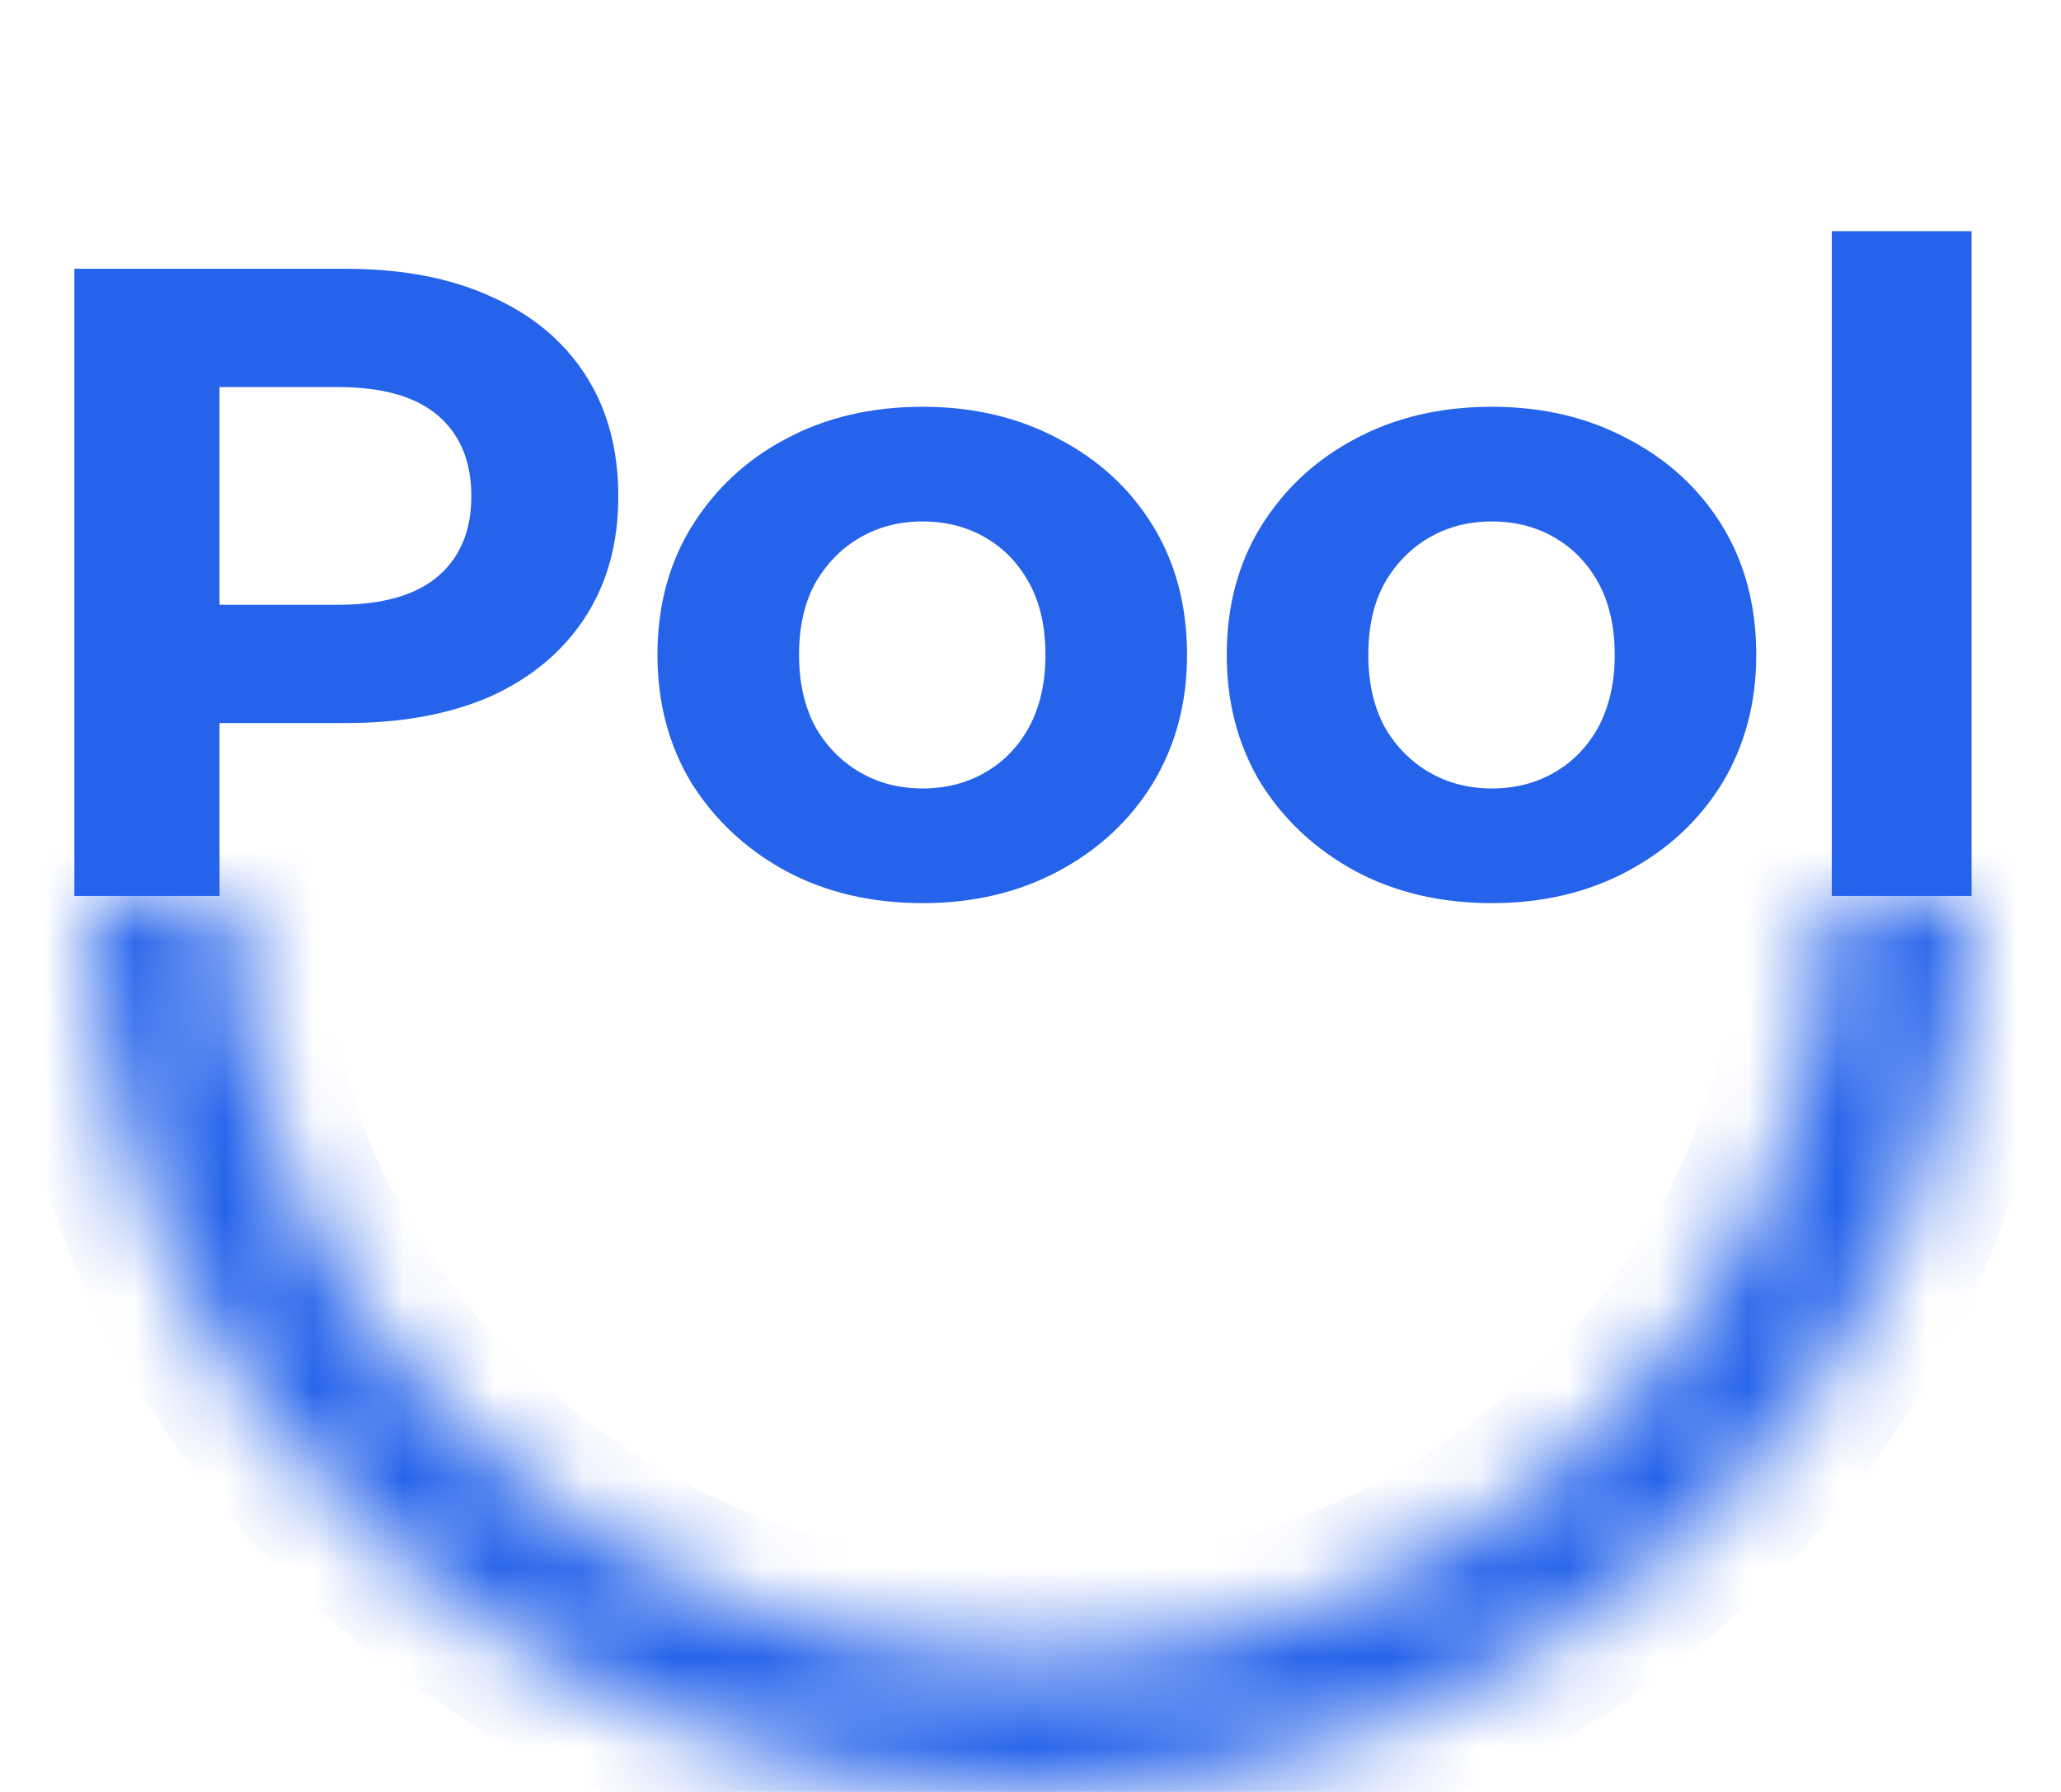 <svg width="23" height="20" viewBox="0 0 23 20" fill="none" xmlns="http://www.w3.org/2000/svg">
<path d="M0.83 10V3H3.86C4.487 3 5.027 3.103 5.48 3.31C5.933 3.51 6.283 3.8 6.53 4.18C6.777 4.56 6.9 5.013 6.9 5.54C6.9 6.06 6.777 6.51 6.53 6.89C6.283 7.27 5.933 7.563 5.48 7.77C5.027 7.97 4.487 8.07 3.86 8.07H1.73L2.45 7.34V10H0.83ZM2.45 7.52L1.73 6.75H3.77C4.27 6.75 4.643 6.643 4.89 6.43C5.137 6.217 5.26 5.92 5.26 5.54C5.26 5.153 5.137 4.853 4.89 4.64C4.643 4.427 4.27 4.32 3.77 4.32H1.73L2.45 3.55V7.52ZM10.297 10.08C9.723 10.08 9.213 9.96 8.767 9.72C8.327 9.48 7.977 9.153 7.717 8.74C7.463 8.32 7.337 7.843 7.337 7.31C7.337 6.77 7.463 6.293 7.717 5.88C7.977 5.46 8.327 5.133 8.767 4.9C9.213 4.66 9.723 4.54 10.297 4.54C10.864 4.54 11.37 4.66 11.817 4.9C12.264 5.133 12.614 5.457 12.867 5.87C13.12 6.283 13.247 6.763 13.247 7.31C13.247 7.843 13.12 8.32 12.867 8.74C12.614 9.153 12.264 9.48 11.817 9.72C11.37 9.96 10.864 10.08 10.297 10.08ZM10.297 8.8C10.557 8.8 10.79 8.74 10.997 8.62C11.204 8.5 11.367 8.33 11.487 8.11C11.607 7.883 11.667 7.617 11.667 7.31C11.667 6.997 11.607 6.73 11.487 6.51C11.367 6.29 11.204 6.12 10.997 6C10.79 5.88 10.557 5.82 10.297 5.82C10.037 5.82 9.803 5.88 9.597 6C9.39 6.12 9.223 6.29 9.097 6.51C8.977 6.73 8.917 6.997 8.917 7.31C8.917 7.617 8.977 7.883 9.097 8.11C9.223 8.33 9.39 8.5 9.597 8.62C9.803 8.74 10.037 8.8 10.297 8.8ZM16.649 10.08C16.076 10.08 15.566 9.96 15.12 9.72C14.68 9.48 14.329 9.153 14.069 8.74C13.816 8.32 13.69 7.843 13.69 7.31C13.69 6.77 13.816 6.293 14.069 5.88C14.329 5.46 14.68 5.133 15.12 4.9C15.566 4.66 16.076 4.54 16.649 4.54C17.216 4.54 17.723 4.66 18.169 4.9C18.616 5.133 18.966 5.457 19.22 5.87C19.473 6.283 19.599 6.763 19.599 7.31C19.599 7.843 19.473 8.32 19.22 8.74C18.966 9.153 18.616 9.48 18.169 9.72C17.723 9.96 17.216 10.08 16.649 10.08ZM16.649 8.8C16.91 8.8 17.143 8.74 17.349 8.62C17.556 8.5 17.72 8.33 17.84 8.11C17.959 7.883 18.02 7.617 18.02 7.31C18.02 6.997 17.959 6.73 17.84 6.51C17.72 6.29 17.556 6.12 17.349 6C17.143 5.88 16.91 5.82 16.649 5.82C16.39 5.82 16.156 5.88 15.95 6C15.743 6.12 15.576 6.29 15.45 6.51C15.329 6.73 15.27 6.997 15.27 7.31C15.27 7.617 15.329 7.883 15.45 8.11C15.576 8.33 15.743 8.5 15.95 8.62C16.156 8.74 16.39 8.8 16.649 8.8ZM20.442 10V2.58H22.002V10H20.442Z" fill="#2563EB"/>
<mask id="path-2-inside-1_24_10" fill="white">
<path d="M1 10C1 12.652 2.106 15.196 4.075 17.071C6.045 18.946 8.715 20 11.5 20C14.285 20 16.956 18.946 18.925 17.071C20.894 15.196 22 12.652 22 10L20.425 10C20.425 12.254 19.484 14.416 17.811 16.01C16.137 17.604 13.867 18.5 11.5 18.5C9.133 18.5 6.863 17.604 5.189 16.01C3.516 14.416 2.575 12.254 2.575 10L1 10Z"/>
</mask>
<path d="M1 10C1 12.652 2.106 15.196 4.075 17.071C6.045 18.946 8.715 20 11.5 20C14.285 20 16.956 18.946 18.925 17.071C20.894 15.196 22 12.652 22 10L20.425 10C20.425 12.254 19.484 14.416 17.811 16.01C16.137 17.604 13.867 18.5 11.5 18.5C9.133 18.5 6.863 17.604 5.189 16.01C3.516 14.416 2.575 12.254 2.575 10L1 10Z" fill="#2563EB" stroke="#2563EB" stroke-width="2" mask="url(#path-2-inside-1_24_10)"/>
</svg>

